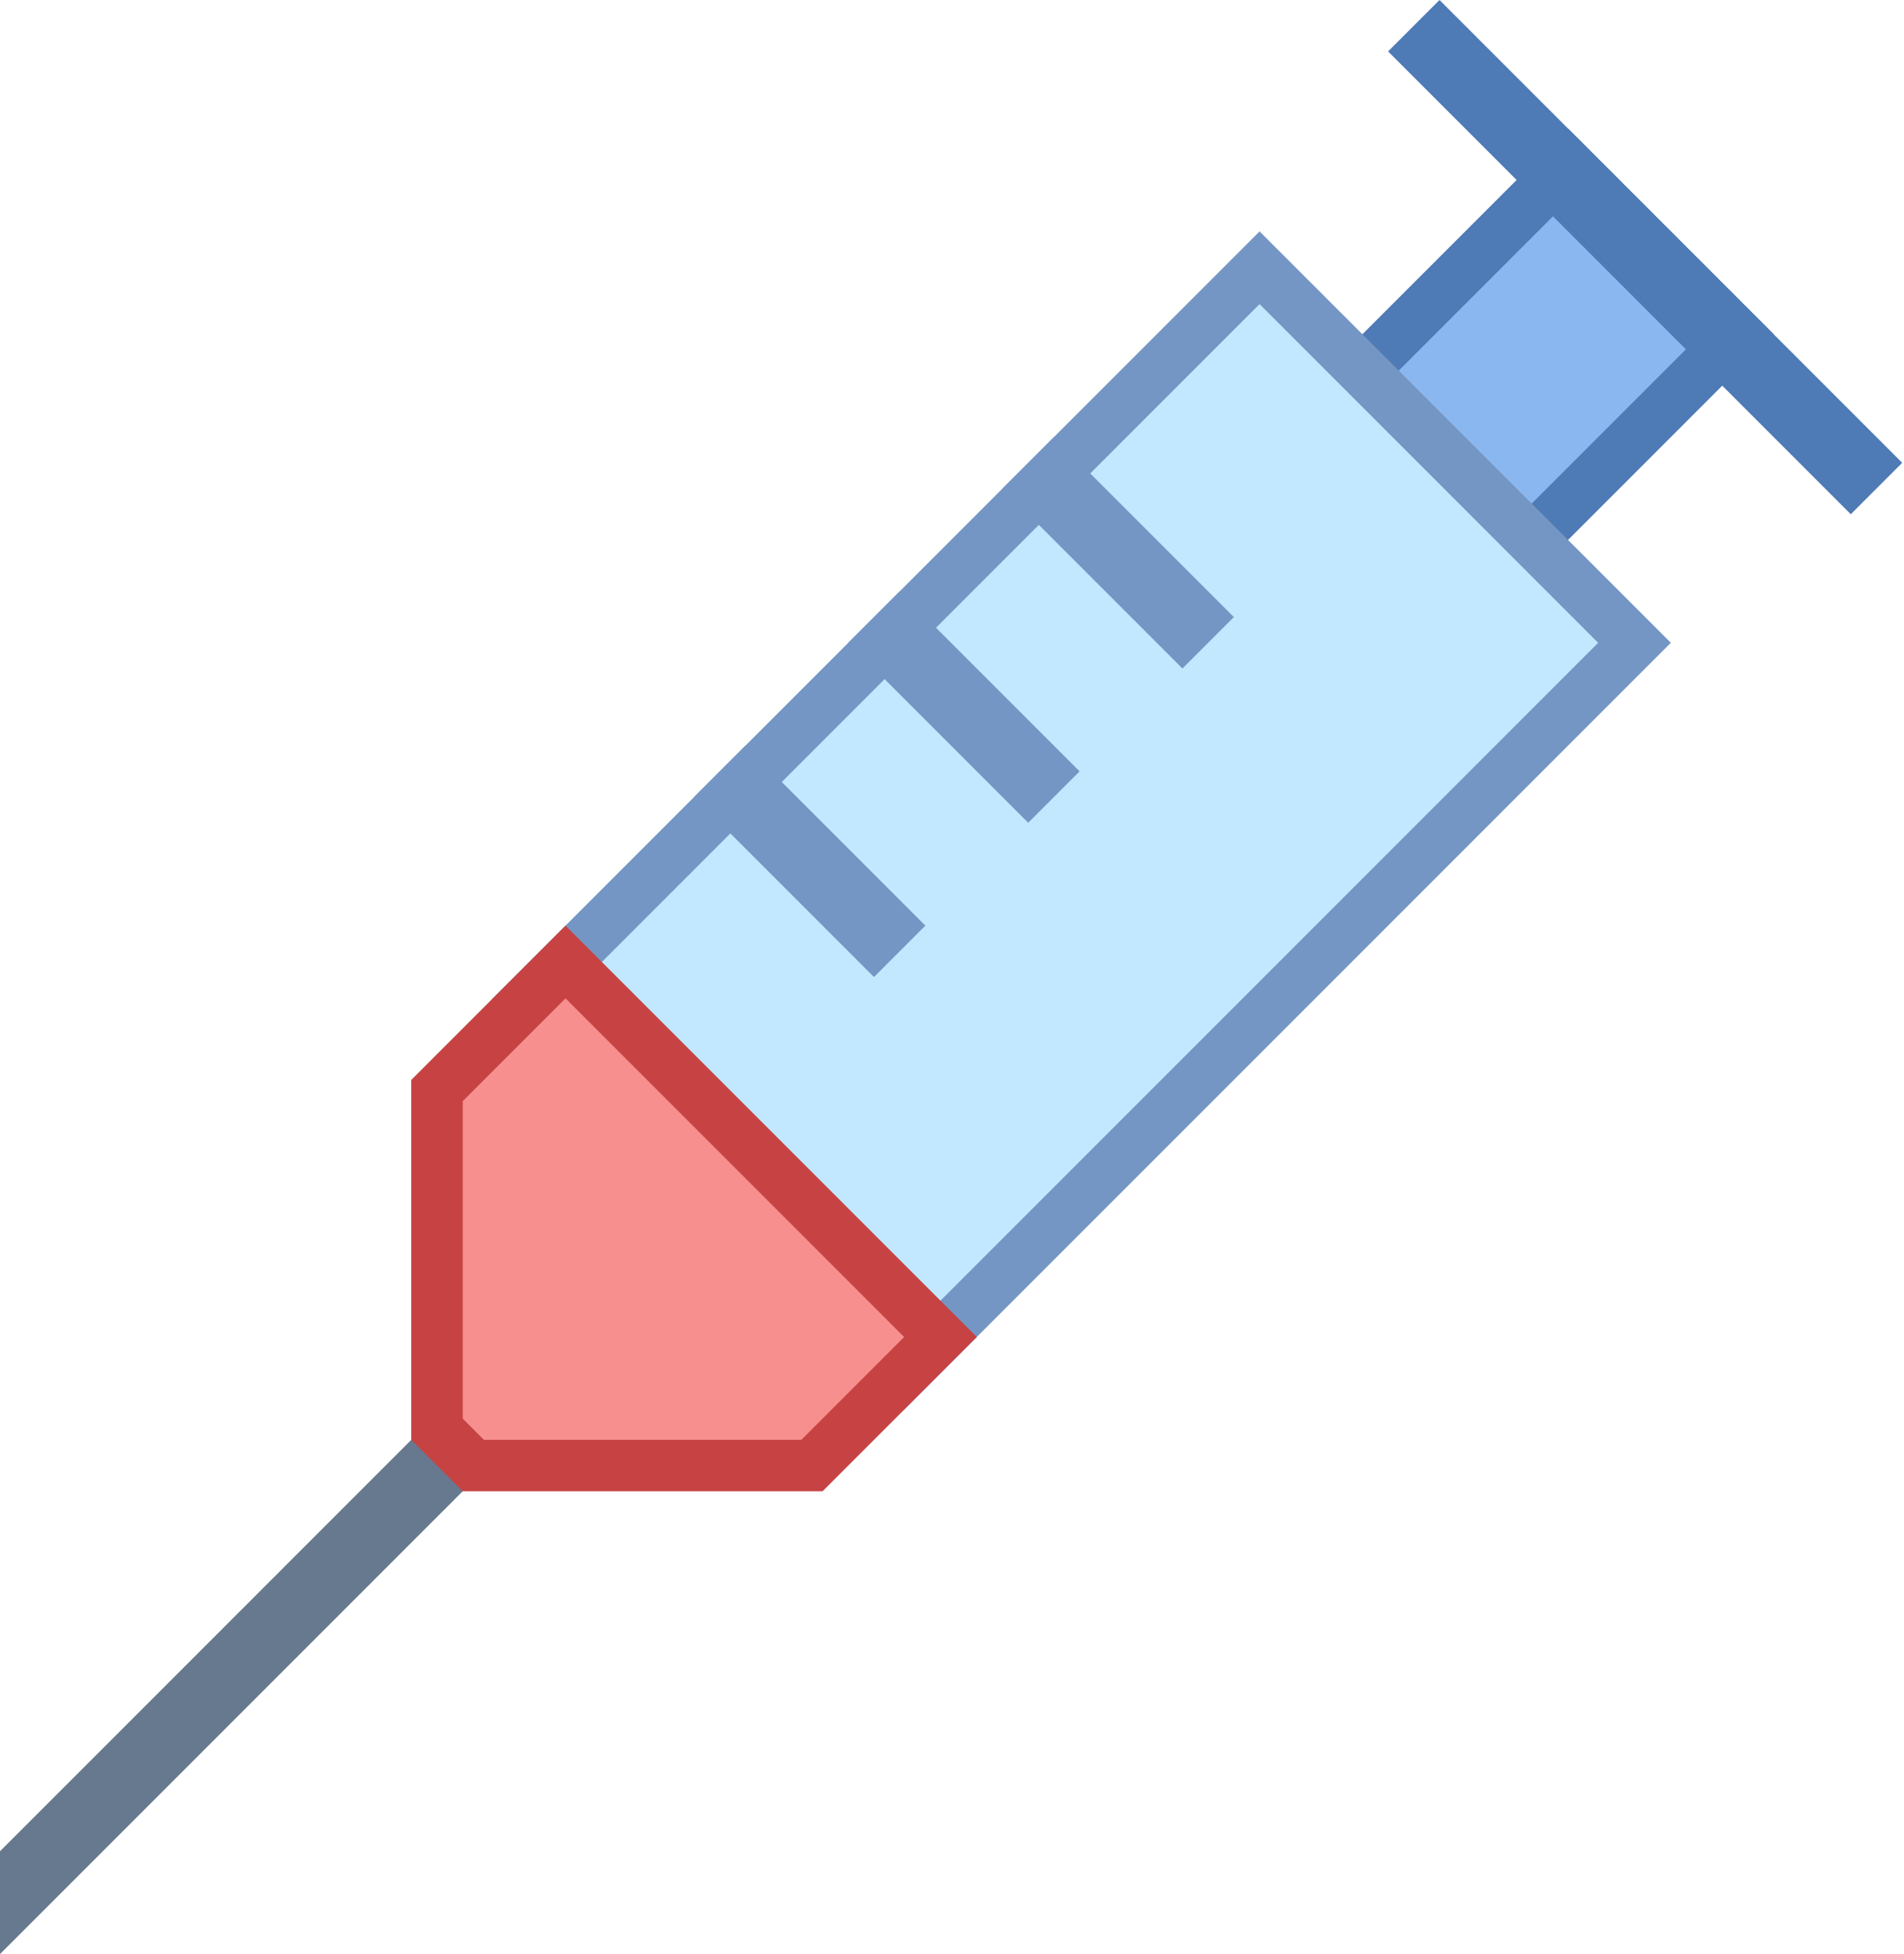 <?xml version="1.0" encoding="UTF-8"?>
<svg width="499px" height="512px" viewBox="0 0 499 512" version="1.1" xmlns="http://www.w3.org/2000/svg" xmlns:xlink="http://www.w3.org/1999/xlink">
    <!-- Generator: Sketch 51.2 (57519) - http://www.bohemiancoding.com/sketch -->
    <title>Syringe</title>
    <desc>Created with Sketch.</desc>
    <defs></defs>
    <g id="Page-1" stroke="none" stroke-width="1" fill="none" fill-rule="evenodd">
        <g id="Syringe" fill-rule="nonzero">
            <g id="Layer_1">
                <polygon id="Shape" fill="#8BB7F0" transform="translate(399.949, 98.602) rotate(-45) translate(-399.949, -98.602) " points="353.014 67.229 446.884 67.229 446.884 129.975 353.014 129.975"></polygon>
                <path d="M410.947,52.736 L445.79,87.579 L388.945,144.424 L354.102,109.581 L410.947,52.736 Z M410.947,33.684 L335.05,109.581 L388.945,163.476 L464.842,87.579 L410.947,33.684 Z" id="Shape" fill="#4E7AB5"></path>
                <polygon id="Shape" fill="#C2E8FF" transform="translate(283.398, 215.141) rotate(-45) translate(-283.398, -215.141) " points="147.861 145.658 418.935 145.658 418.935 284.624 147.861 284.624"></polygon>
                <path d="M330.105,79.683 L418.843,168.421 L236.692,350.572 L147.955,261.834 L330.105,79.683 Z M330.105,60.632 L128.903,261.834 L236.692,369.624 L437.895,168.421 L330.105,60.632 Z" id="Shape" fill="#7496C4"></path>
                <polygon id="Shape" fill="#7496C4" transform="translate(252.628, 185.263) rotate(-45) translate(-252.628, -185.263) " points="243.102 151.916 262.154 151.916 262.154 218.61 243.102 218.61"></polygon>
                <polygon id="Shape" fill="#7496C4" transform="translate(293.049, 144.843) rotate(-45) translate(-293.049, -144.843) " points="283.523 111.496 302.575 111.496 302.575 178.191 283.523 178.191"></polygon>
                <polygon id="Shape" fill="#7496C4" transform="translate(212.207, 225.684) rotate(-45) translate(-212.207, -225.684) " points="202.681 192.337 221.733 192.337 221.733 259.031 202.681 259.031"></polygon>
                <polygon id="Shape" fill="#66798F" points="0 512 0 485.053 121.263 363.789 134.737 377.263"></polygon>
                <polygon id="Shape" fill="#F78F8F" points="124.052 384 114.526 374.474 114.526 285.736 148.211 252.052 246.474 350.316 212.79 384"></polygon>
                <path d="M148.211,261.578 L236.948,350.316 L210.001,377.263 L126.841,377.263 L121.263,371.685 L121.263,288.525 L148.211,261.578 Z M148.211,242.526 L107.789,282.947 L107.789,377.263 L121.263,390.737 L215.579,390.737 L256,350.316 L148.211,242.526 Z" id="Shape" fill="#C74343"></path>
                <g id="Group" transform="translate(363.789, 0)">
                    <polygon id="Shape" fill="#8BB7F0" transform="translate(70.156, 64.58) rotate(-45) translate(-70.156, -64.58) " points="63.419 -14.429 68.997 -14.429 68.997 143.589 63.419 143.589"></polygon>
                    <polygon id="Shape" fill="#4E7AB5" points="13.474 0 0 13.474 121.263 134.737 134.737 121.263"></polygon>
                </g>
            </g>
        </g>
    </g>
</svg>